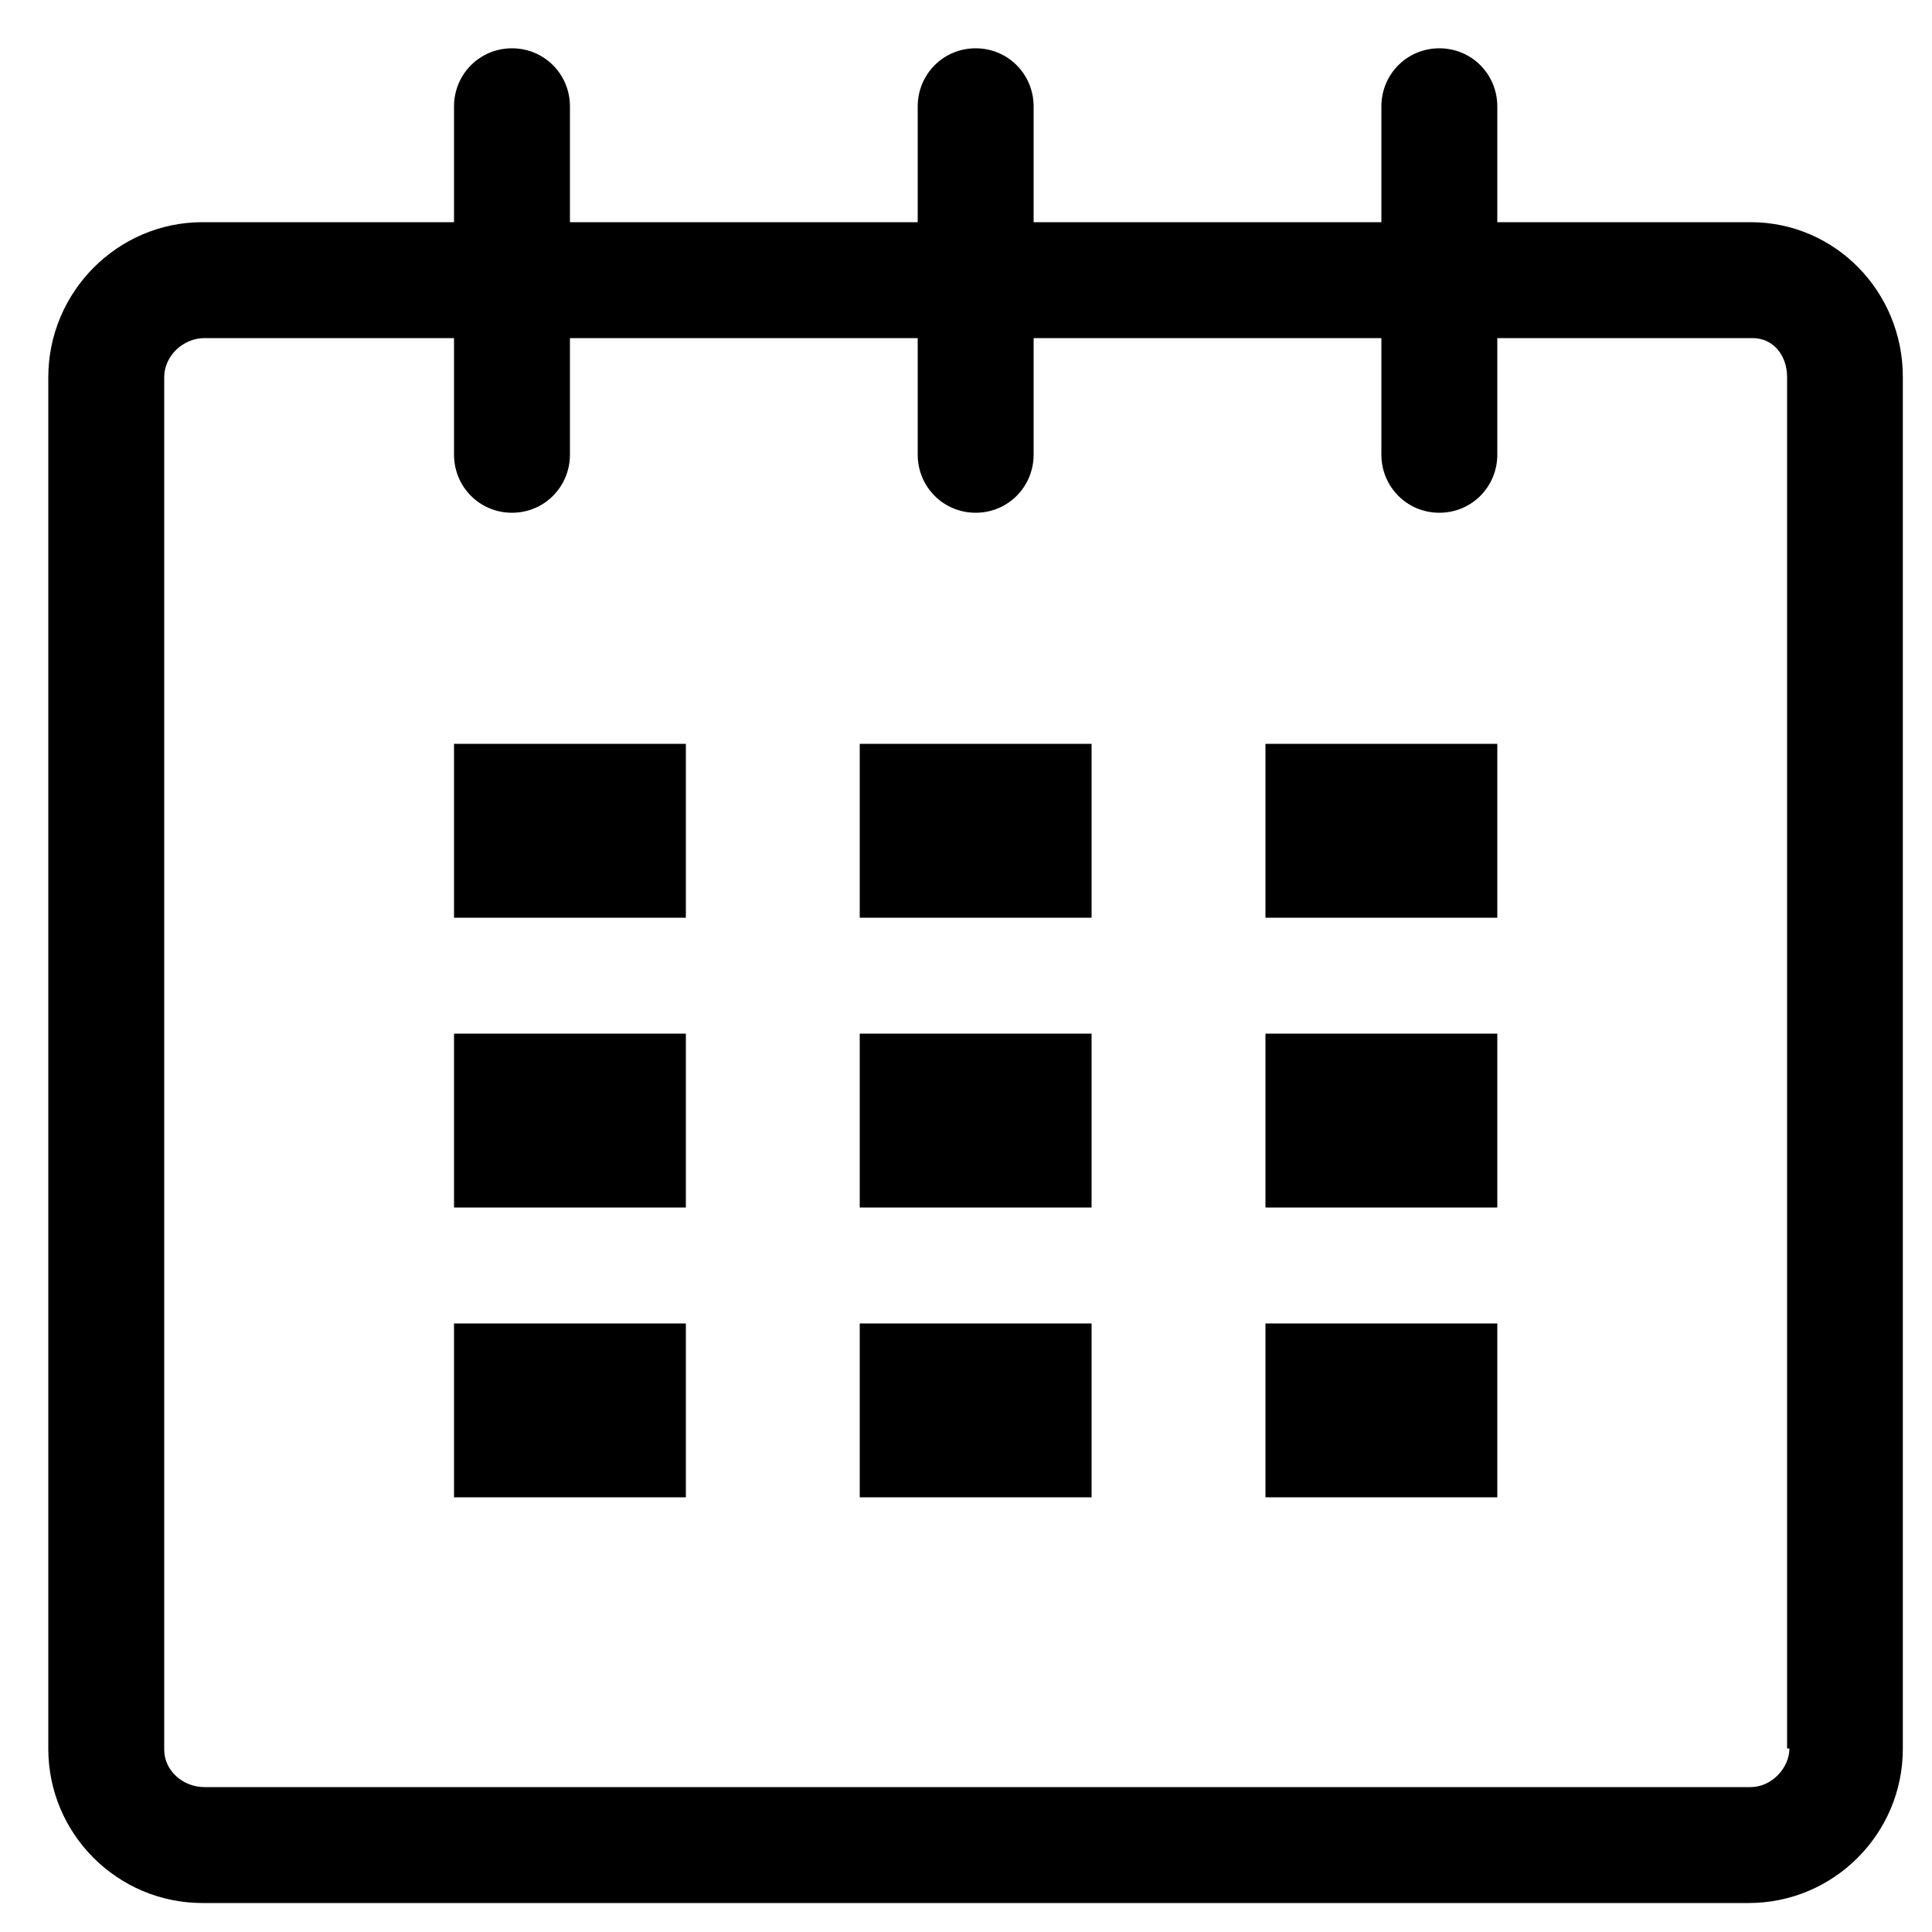 <?xml version="1.0" encoding="utf-8"?><svg xmlns="http://www.w3.org/2000/svg" width="32" height="32" viewBox="0 0 100 100"><path d="M90.61 11.5H77.5V5.51c0-1.67-1.33-3.01-3-3.01s-3 1.34-3 3.01v5.99h-18V5.51c0-1.67-1.33-3.01-3-3.01s-3 1.34-3 3.01v5.99h-18V5.51c0-1.67-1.33-3.01-3-3.01s-3 1.34-3 3.01v5.99H10.48c-4.4 0-7.98 3.62-7.98 8.02v71c0 4.4 3.58 7.98 7.98 7.98h80.03c4.4 0 7.98-3.58 7.98-7.98v-71c.01-4.4-3.48-8.02-7.88-8.02zm2.01 79c0 1-.91 2-2.01 2H10.58c-1.1 0-2.08-.84-2.08-1.94V19.52c0-1.1.98-2.02 2.08-2.02H23.5v6.03c0 1.67 1.33 3.01 3 3.01s3-1.34 3-3.01V17.5h18v6.03c0 1.67 1.33 3.01 3 3.01s3-1.34 3-3.01V17.5h18v6.03c0 1.67 1.33 3.01 3 3.01s3-1.34 3-3.01V17.5h13.21c1.1 0 1.79.92 1.79 2.02V90.5h.12zm-69.12-43h12v-9h-12v9zm0 15h12v-9h-12v9zm0 15h12v-9h-12v9zm21 0h12v-9h-12v9zm0-15h12v-9h-12v9zm0-15h12v-9h-12v9zm21 30h12v-9h-12v9zm0-15h12v-9h-12v9zm0-15h12v-9h-12v9z"/></svg>